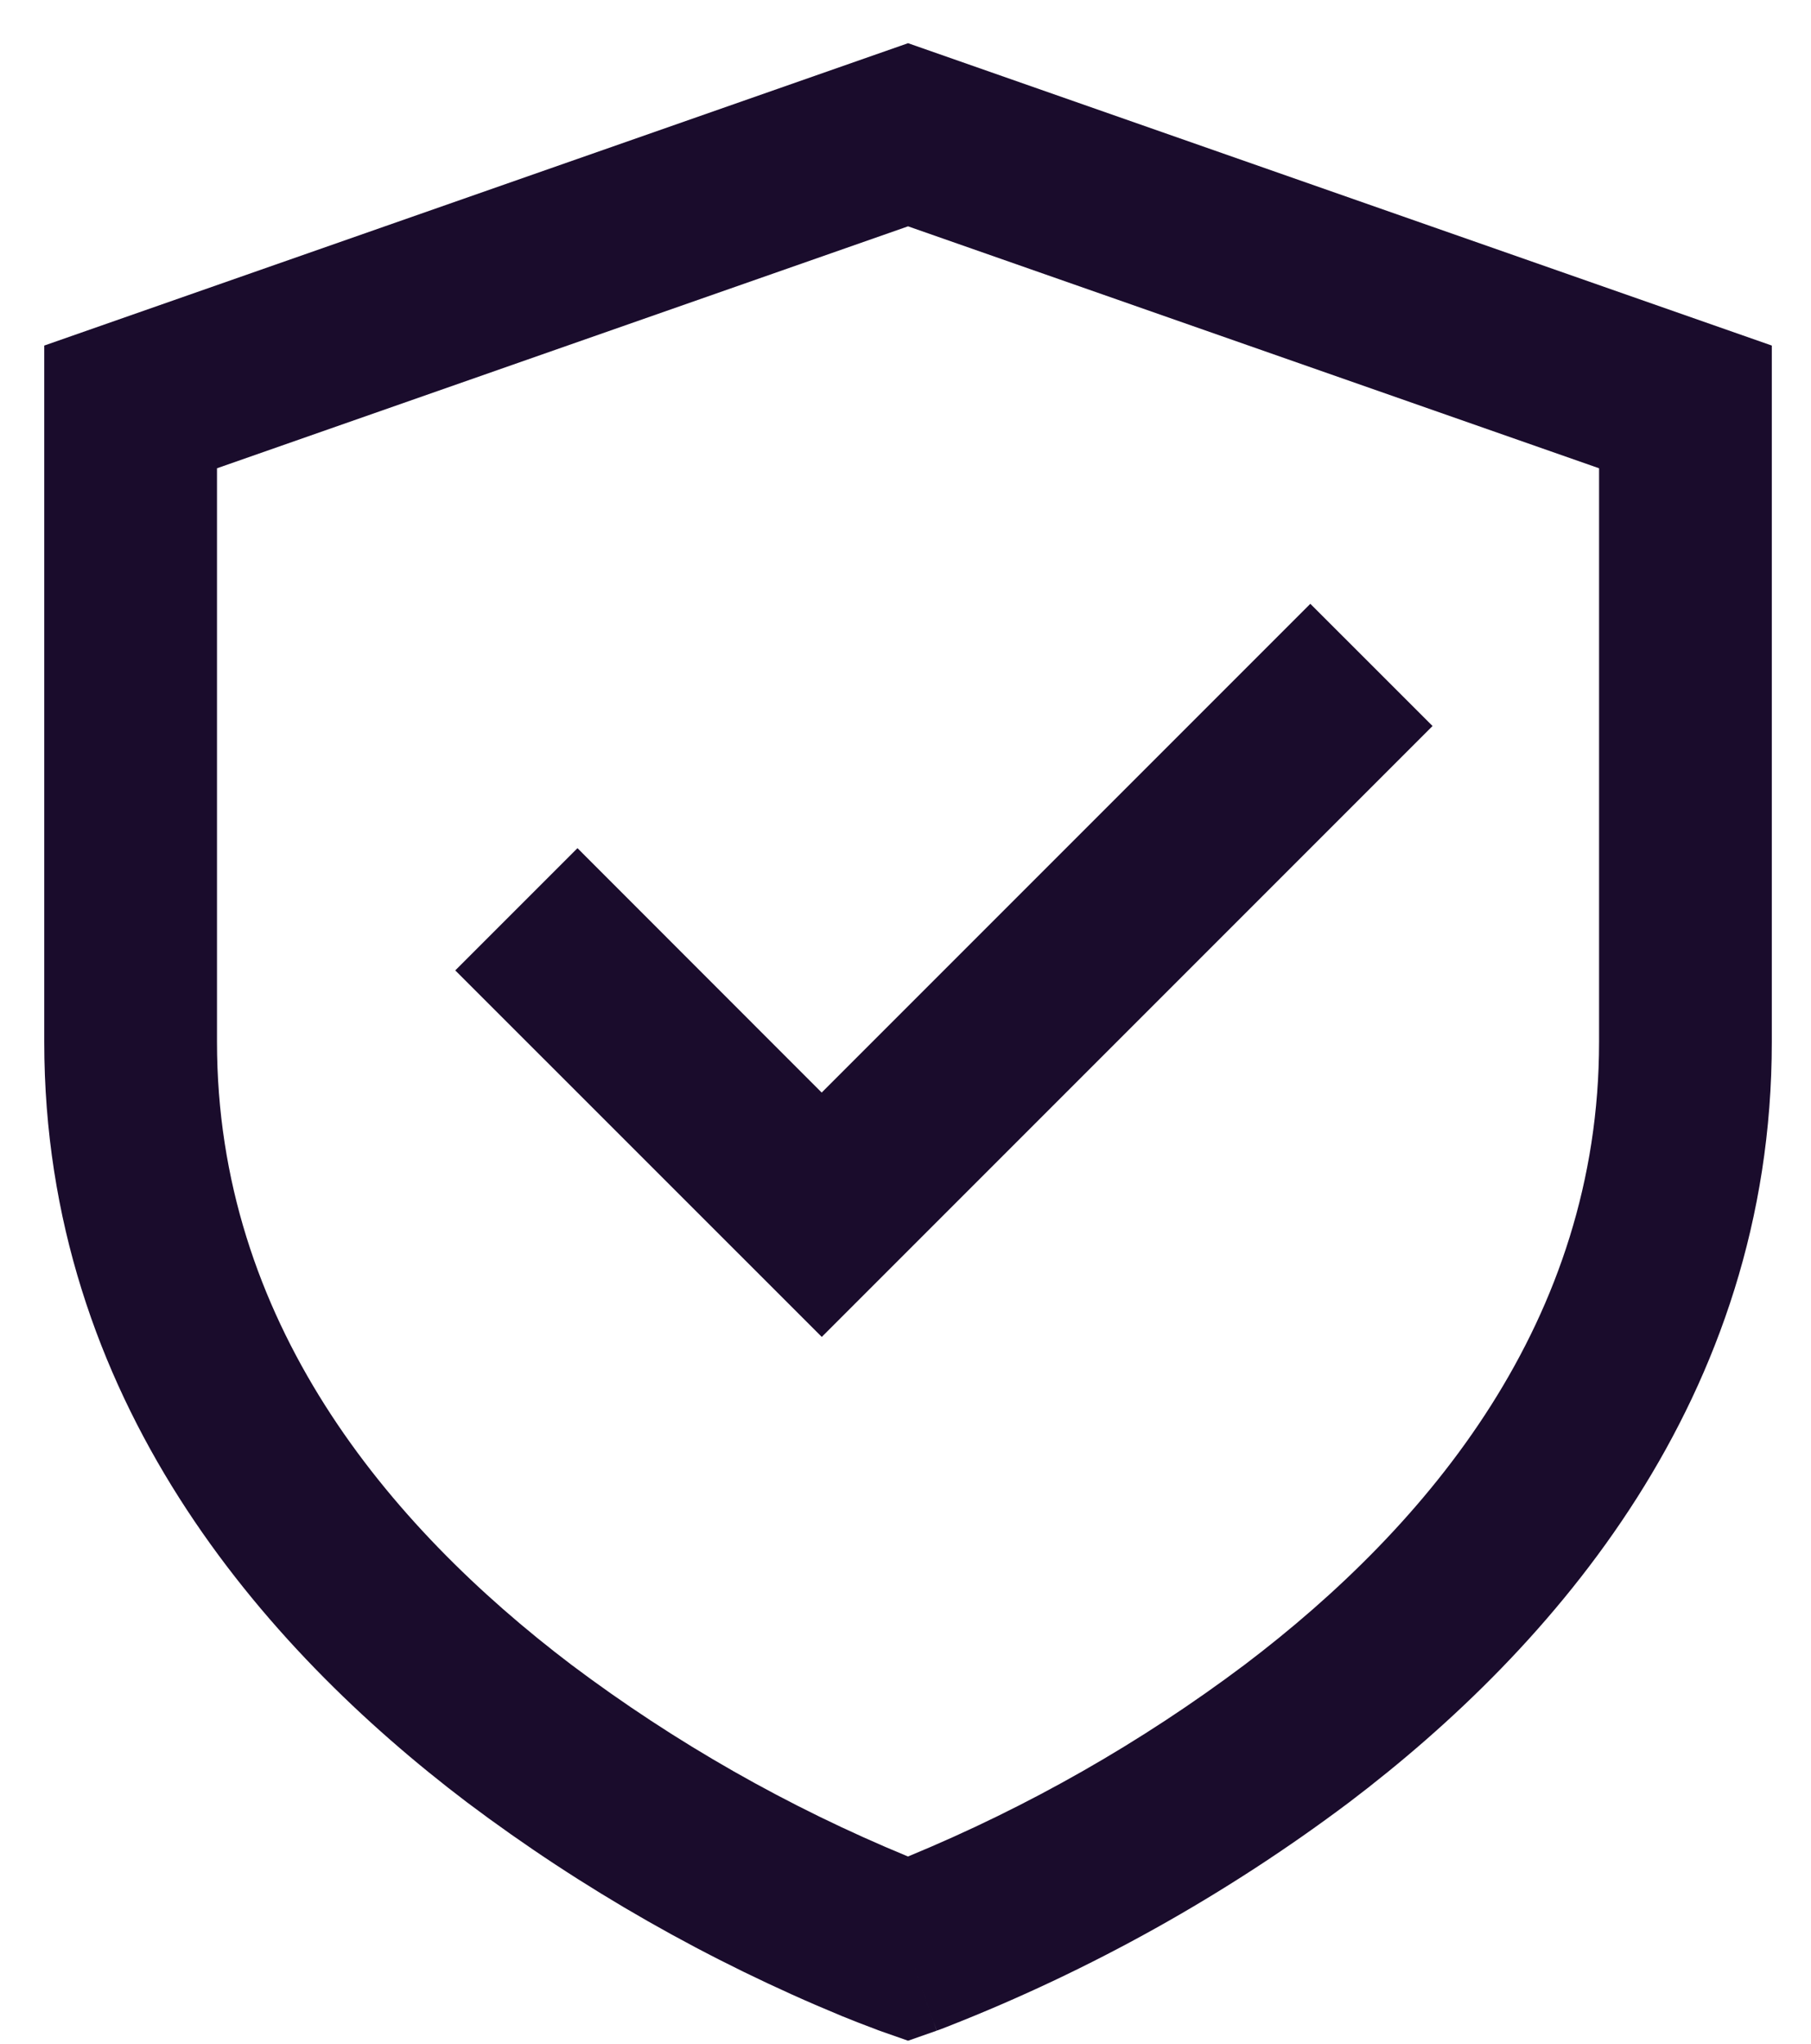 <svg width="39" height="44" viewBox="0 0 39 44" fill="none" xmlns="http://www.w3.org/2000/svg">
<path d="M19.555 0.93L38.156 7.44V22.433C38.156 30.11 33.445 35.477 29.049 38.808C26.397 40.8 23.487 42.424 20.399 43.635C20.346 43.656 20.291 43.677 20.238 43.697L20.191 43.714L20.178 43.717L20.172 43.719C20.171 43.719 20.169 43.719 19.555 41.965L18.939 43.721L18.932 43.717L18.919 43.714L18.872 43.695C18.624 43.603 18.377 43.507 18.132 43.407C15.257 42.221 12.544 40.675 10.059 38.806C5.669 35.478 0.953 30.112 0.953 22.435V7.44L19.555 0.93ZM19.555 41.965L18.939 43.721L19.555 43.937L20.171 43.721L19.555 41.965ZM19.555 39.971L19.572 39.963C22.146 38.9 24.575 37.516 26.802 35.843C30.779 32.831 34.436 28.428 34.436 22.433V10.082L19.555 4.873L4.673 10.082V22.433C4.673 28.428 8.331 32.828 12.308 35.845C14.539 37.521 16.974 38.907 19.555 39.971ZM30.85 15.631L17.697 28.784L9.804 20.893L12.436 18.261L17.695 23.523L28.218 13L30.85 15.631Z" fill="#1A0C2C"/>
</svg>
